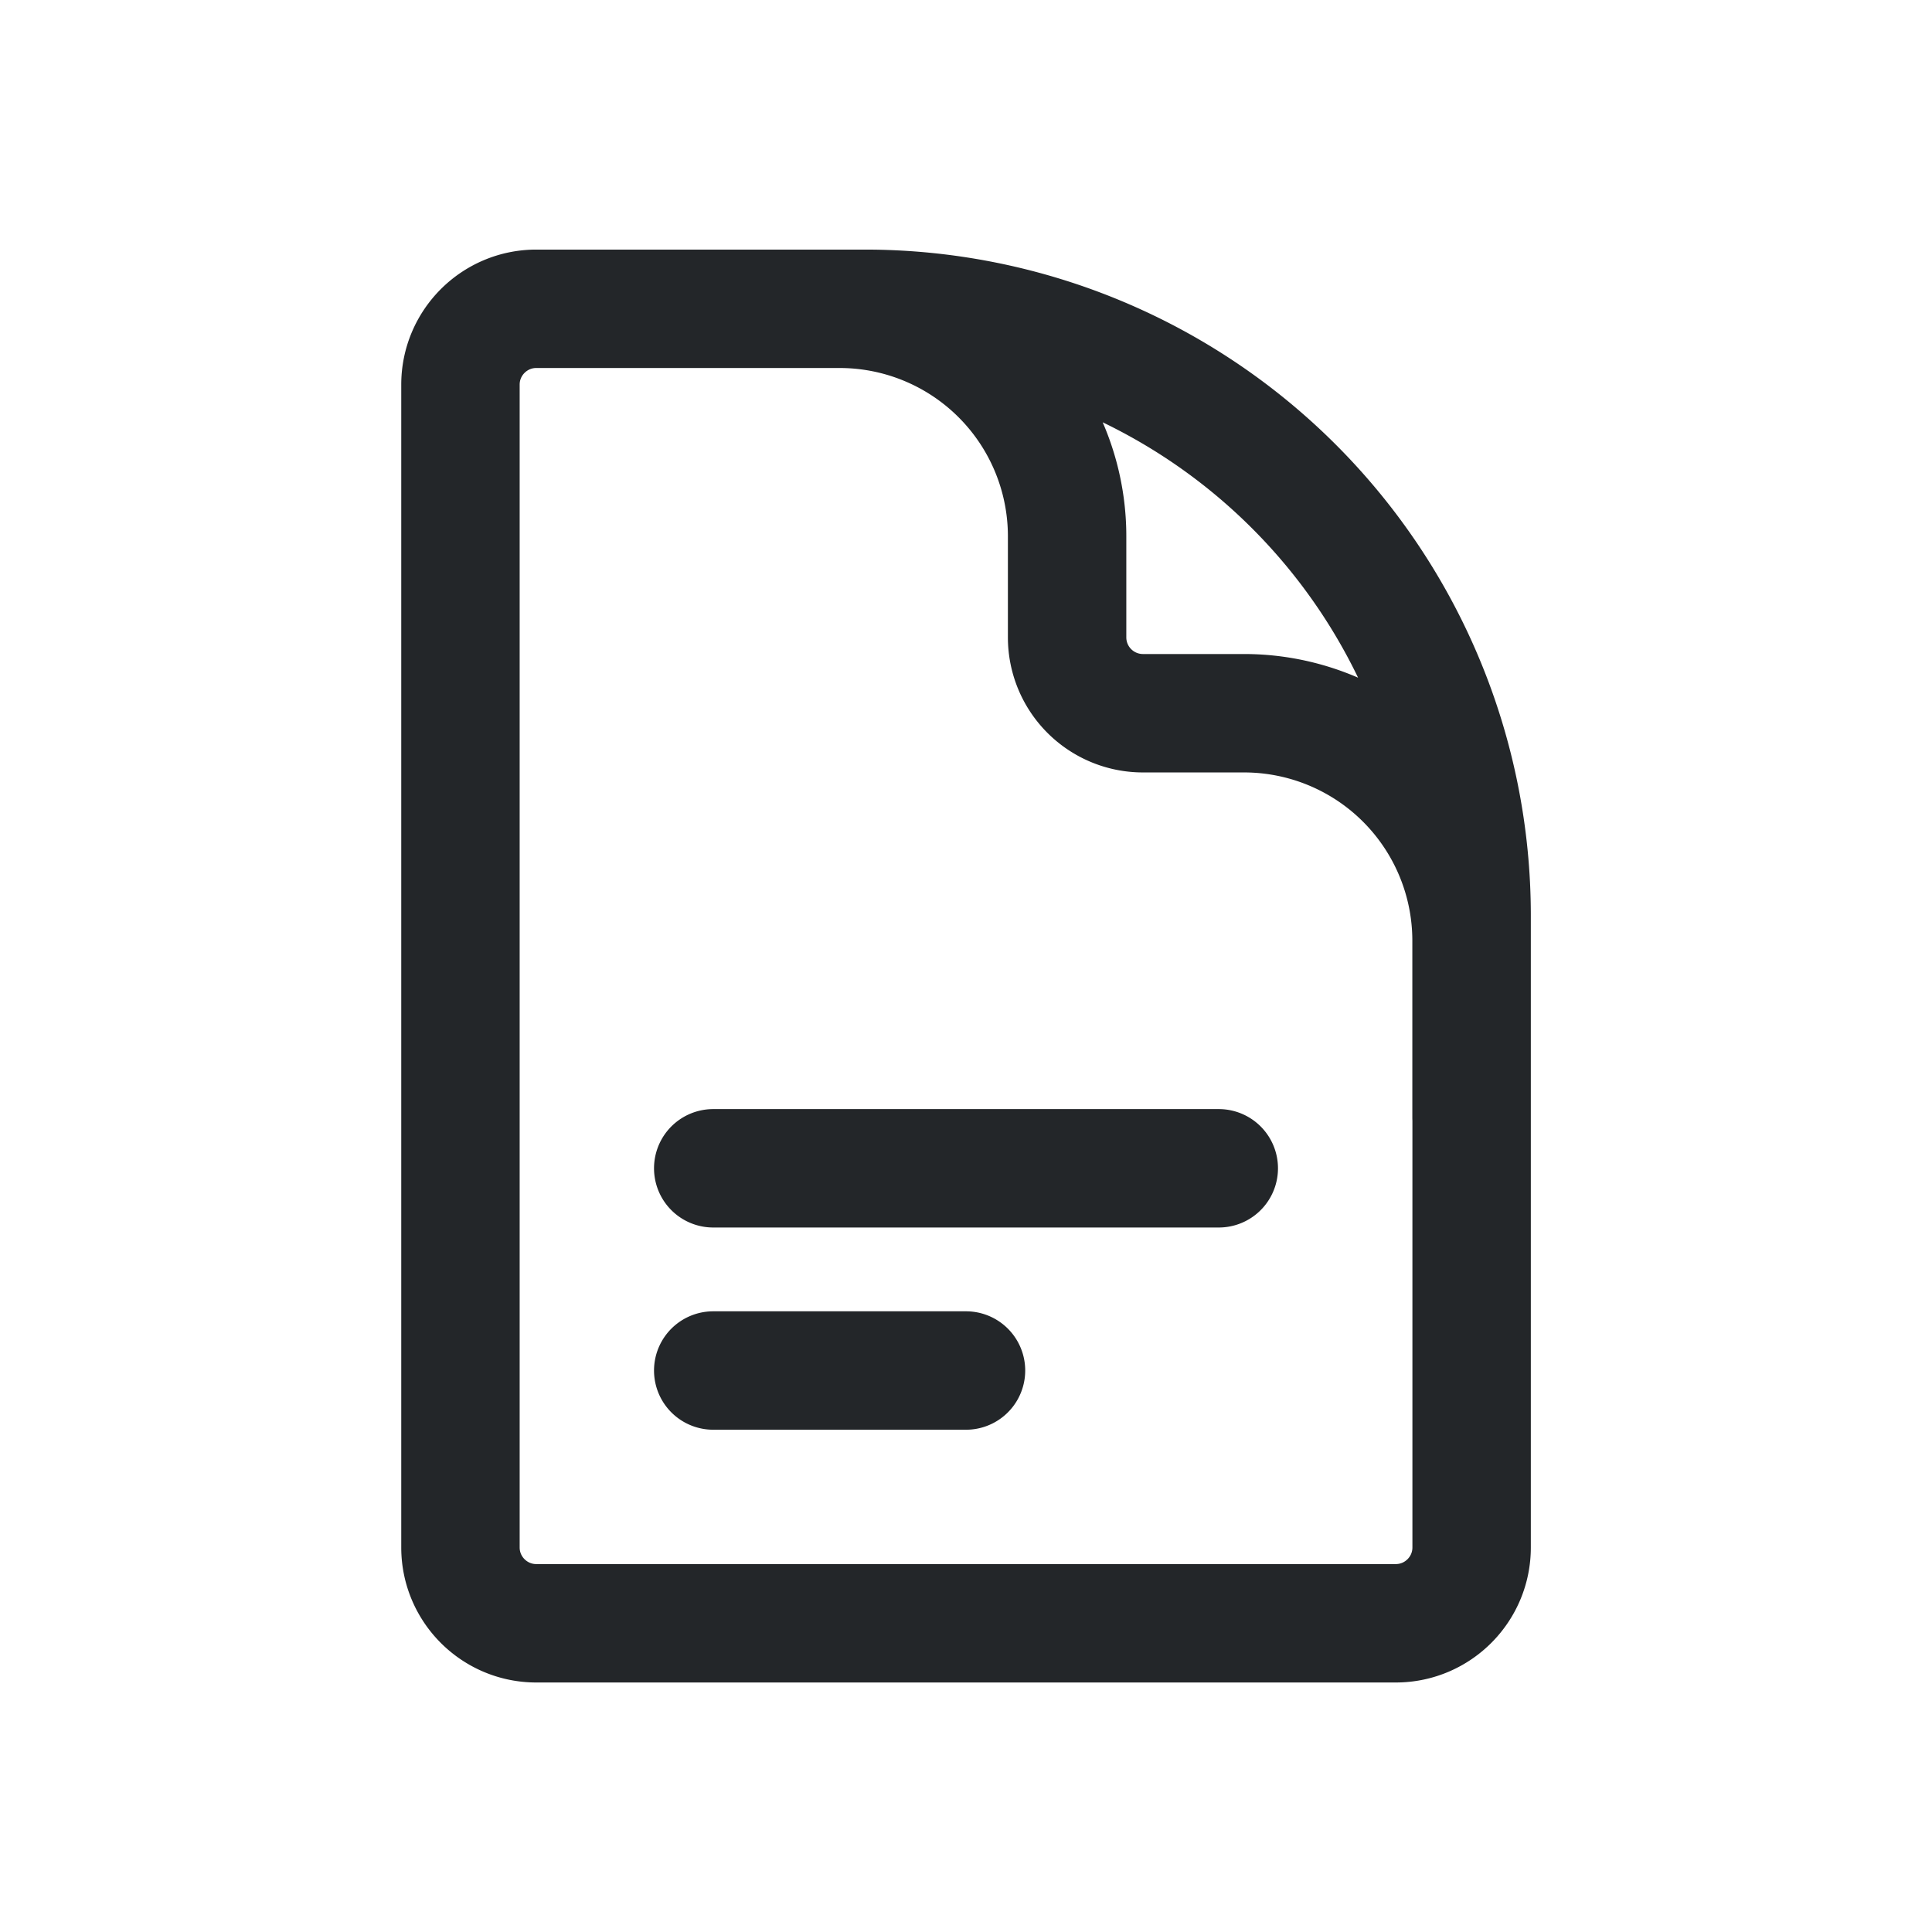 <svg fill="none" version="1.1" viewBox="0 0 24 24" xmlns="http://www.w3.org/2000/svg">
 <style id="current-color-scheme" type="text/css">.ColorScheme-Text {
  color:#232629;}</style>
 <path class="ColorScheme-Text" d="m18.28 13.884v-2.198a2.826 2.826 0 0 0-2.826-2.826h-1.256a0.942 0.942 0 0 1-0.942-0.942v-1.256a2.826 2.826 0 0 0-2.826-2.826h-1.57m0 10.677h6.28m-6.28 2.512h3.14m-1.256-13.189h-4.082c-0.52 0-0.942 0.422-0.942 0.942v14.445c0 0.52 0.422 0.942 0.942 0.942h10.677c0.52 0 0.942-0.422 0.942-0.942v-7.851a7.536 7.536 0 0 0-7.536-7.536z" stroke="currentColor" stroke-linecap="round" stroke-linejoin="round" stroke-width="1.471"/>
</svg>
